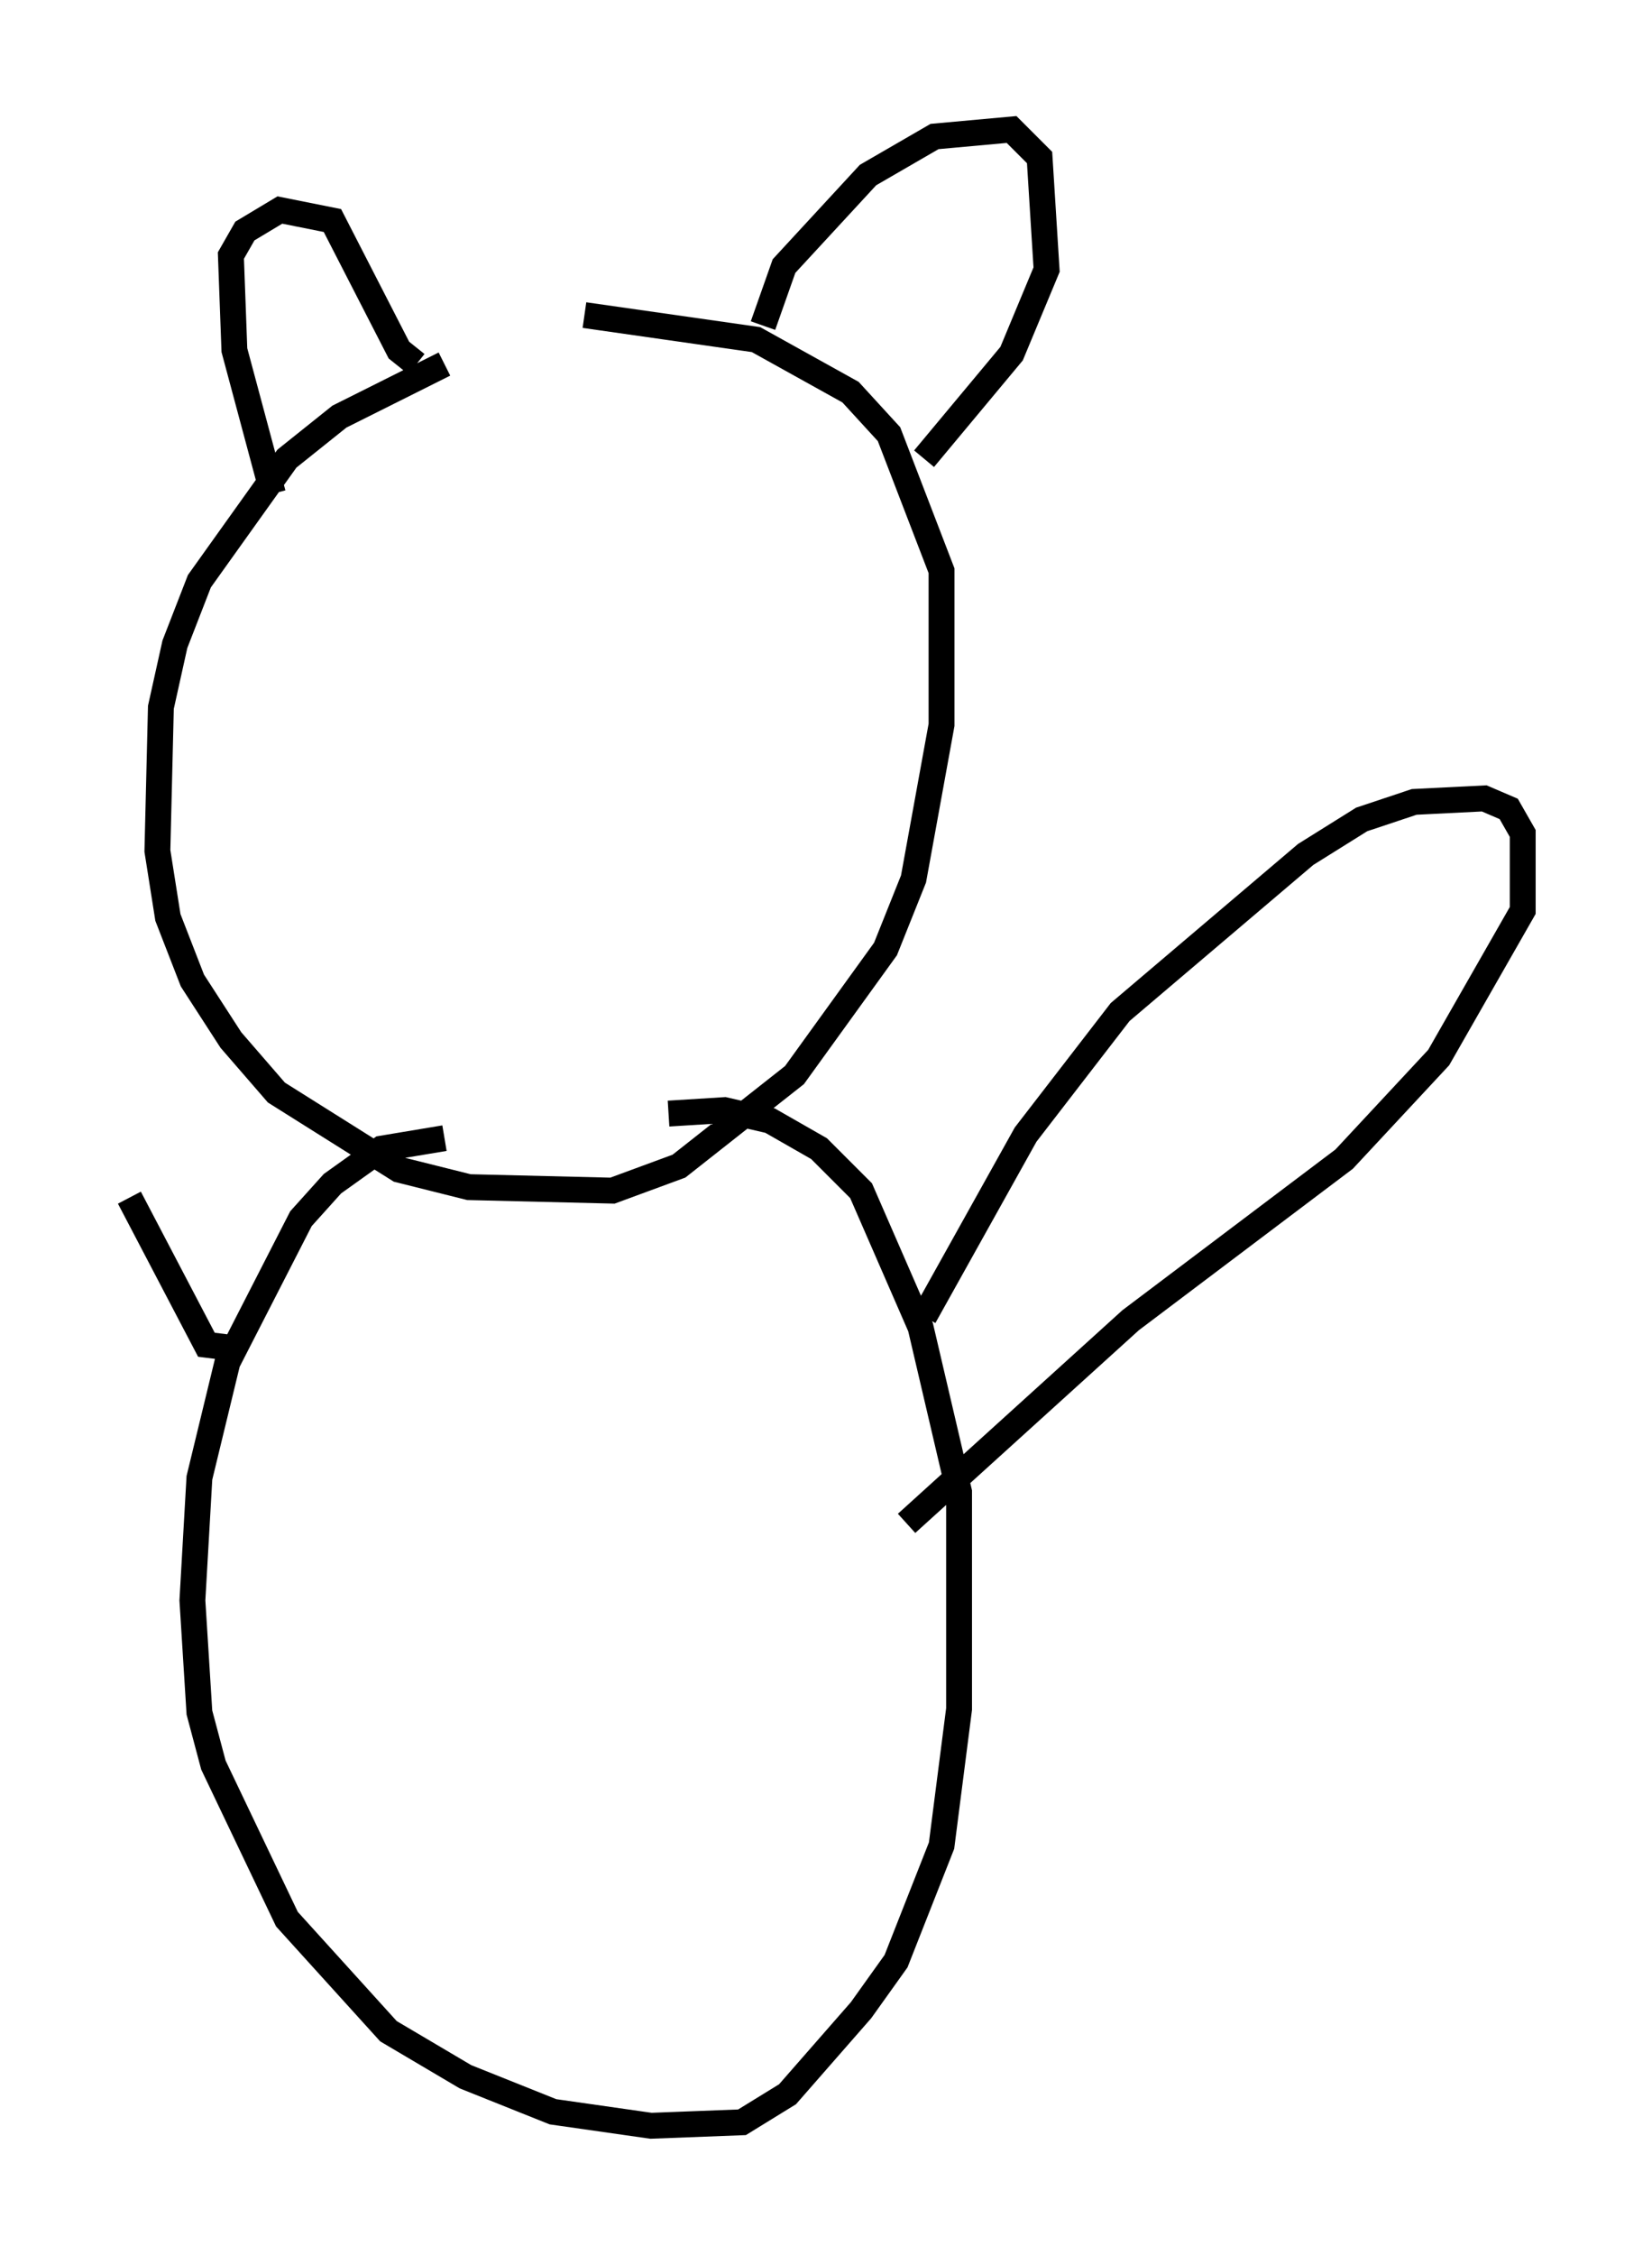 <?xml version="1.0" encoding="utf-8" ?>
<svg baseProfile="full" height="87.13" version="1.1" width="63.856" xmlns="http://www.w3.org/2000/svg" xmlns:ev="http://www.w3.org/2001/xml-events" xmlns:xlink="http://www.w3.org/1999/xlink"><defs /><rect fill="white" height="87.13" width="63.856" x="0" y="0" /><path d="M22.862, 13.931 m-5.683, 0.135 l-4.059, 2.03 -2.03, 1.624 l-3.383, 4.736 -0.947, 2.436 l-0.541, 2.436 -0.135, 5.548 l0.406, 2.571 0.947, 2.436 l1.488, 2.3 1.759, 2.03 l4.736, 2.977 2.706, 0.677 l5.548, 0.135 2.571, -0.947 l4.465, -3.518 3.518, -4.871 l1.083, -2.706 1.083, -5.954 l0.0, -5.954 -2.03, -5.277 l-1.488, -1.624 -3.654, -2.03 l-6.631, -0.947 m-12.043, 6.901 l-1.488, -5.548 -0.135, -3.654 l0.541, -0.947 1.353, -0.812 l2.03, 0.406 2.571, 5.007 l0.677, 0.541 m13.396, -1.488 l0.812, -2.3 3.248, -3.518 l2.571, -1.488 2.977, -0.271 l1.083, 1.083 0.271, 4.33 l-1.353, 3.248 -3.383, 4.059 m-18.538, 26.251 l-2.436, 0.406 -1.894, 1.353 l-1.218, 1.353 -2.842, 5.548 l-1.083, 4.465 -0.271, 4.736 l0.271, 4.33 0.541, 2.03 l2.842, 5.954 3.924, 4.33 l2.977, 1.759 3.383, 1.353 l3.789, 0.541 3.518, -0.135 l1.759, -1.083 2.842, -3.248 l1.353, -1.894 1.759, -4.465 l0.677, -5.277 0.0, -8.39 l-1.488, -6.36 -2.3, -5.277 l-1.624, -1.624 -1.894, -1.083 l-1.759, -0.406 -2.165, 0.135 m9.878, 7.848 l3.924, -7.036 3.654, -4.736 l7.172, -6.089 2.165, -1.353 l2.03, -0.677 2.706, -0.135 l0.947, 0.406 0.541, 0.947 l0.0, 2.977 -3.248, 5.683 l-3.654, 3.924 -8.254, 6.225 l-8.66, 7.848 m-25.981, -6.766 l-1.083, -0.135 -2.977, -5.683 " fill="none" stroke="black" stroke-width="1" /></svg>